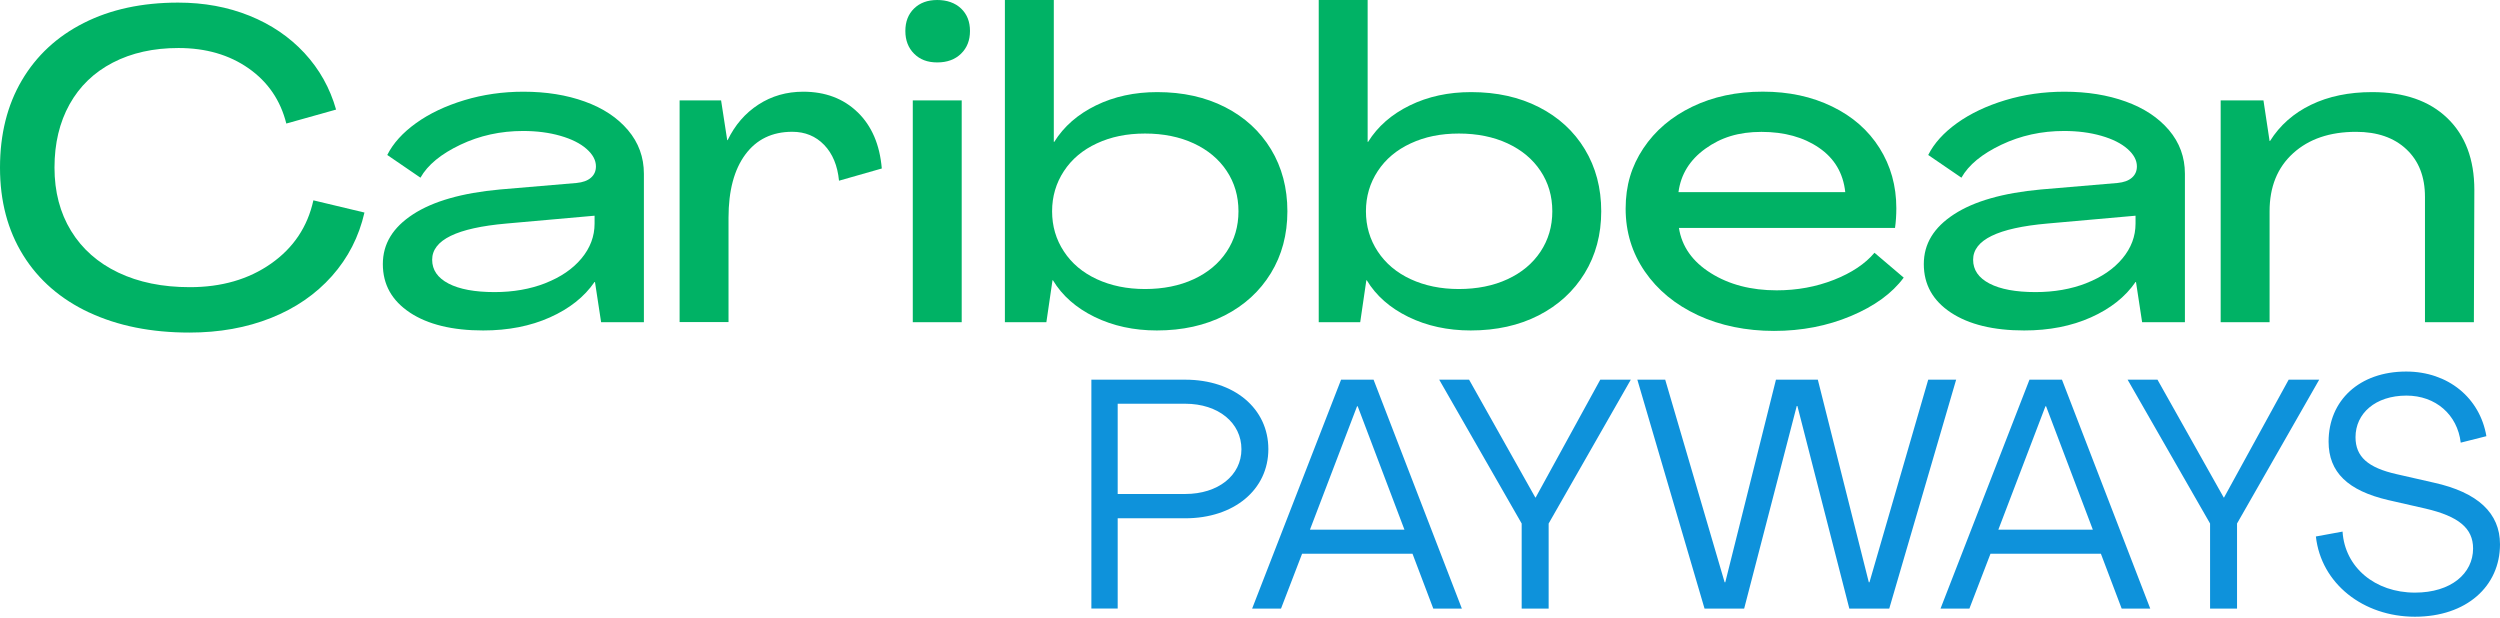 <svg width="360" height="89" viewBox="0 0 360 89" fill="none" xmlns="http://www.w3.org/2000/svg">
<g clip-path="url(#clip0_56_5204)">
<path d="M12.858 45.012C8.729 43.081 5.554 40.325 3.334 36.746C1.106 33.159 0 28.957 0 24.14C0 19.324 1.049 15.129 3.146 11.571C5.243 8.013 8.216 5.25 12.07 3.305C15.925 1.352 20.452 0.376 25.645 0.376C29.376 0.376 32.797 1.005 35.921 2.264C39.045 3.522 41.685 5.316 43.84 7.637C45.995 9.966 47.514 12.678 48.396 15.78L41.229 17.791C40.391 14.435 38.575 11.788 35.791 9.836C33.007 7.89 29.644 6.914 25.702 6.914C22.101 6.914 18.948 7.615 16.243 9.018C13.538 10.421 11.463 12.425 10.016 15.021C8.57 17.617 7.847 20.654 7.847 24.133C7.847 27.612 8.642 30.649 10.233 33.245C11.824 35.842 14.088 37.845 17.024 39.248C19.96 40.651 23.395 41.352 27.337 41.352C31.907 41.352 35.806 40.224 39.031 37.961C42.256 35.697 44.289 32.66 45.127 28.848L52.482 30.606C51.687 34.084 50.125 37.136 47.796 39.754C45.467 42.372 42.546 44.383 39.024 45.786C35.502 47.189 31.582 47.89 27.272 47.89C21.783 47.89 16.973 46.928 12.844 44.997L12.858 45.012Z" fill="#00B265"/>
<path d="M59.027 45.012C56.431 43.291 55.129 40.969 55.129 38.033C55.129 35.097 56.576 32.754 59.469 30.866C62.361 28.979 66.527 27.785 71.98 27.286L83.045 26.346C83.927 26.259 84.607 26.013 85.091 25.594C85.576 25.174 85.815 24.632 85.815 23.959C85.815 23.077 85.366 22.238 84.462 21.443C83.558 20.647 82.3 20.018 80.687 19.555C79.074 19.092 77.281 18.861 75.314 18.861C72.088 18.861 69.08 19.519 66.296 20.843C63.511 22.166 61.587 23.742 60.546 25.587L55.766 22.318C56.605 20.64 57.986 19.114 59.917 17.726C61.841 16.344 64.162 15.245 66.86 14.428C69.564 13.611 72.399 13.206 75.379 13.206C78.648 13.206 81.591 13.676 84.209 14.623C86.827 15.563 88.903 16.937 90.429 18.738C91.955 20.539 92.721 22.636 92.721 25.023V46.393H86.559L85.677 40.608H85.612C84.144 42.748 82.011 44.44 79.197 45.699C76.391 46.957 73.18 47.586 69.579 47.586C65.138 47.586 61.617 46.726 59.02 45.012H59.027ZM78.546 40.767C80.745 39.906 82.474 38.727 83.732 37.216C84.99 35.704 85.619 34.034 85.619 32.19V31.061L72.92 32.19C65.796 32.819 62.231 34.554 62.231 37.404C62.231 38.872 63.02 40.014 64.589 40.832C66.158 41.649 68.371 42.061 71.221 42.061C73.904 42.061 76.341 41.634 78.546 40.774V40.767Z" fill="#00B265"/>
<path d="M123.493 16.156C125.525 18.123 126.69 20.828 126.979 24.263L120.817 26.021C120.608 23.844 119.892 22.123 118.677 20.864C117.462 19.606 115.928 18.977 114.084 18.977C111.192 18.977 108.942 20.069 107.33 22.245C105.717 24.422 104.907 27.46 104.907 31.358V46.379H97.863V14.457H103.837L104.719 20.177H104.784C105.833 18 107.308 16.294 109.217 15.057C111.126 13.82 113.274 13.206 115.661 13.206C118.843 13.206 121.454 14.189 123.486 16.156H123.493Z" fill="#00B265"/>
<path d="M131.629 7.731C130.79 6.892 130.371 5.807 130.371 4.462C130.371 3.117 130.79 2.039 131.629 1.222C132.468 0.405 133.574 0 134.963 0C136.351 0 137.53 0.405 138.391 1.222C139.251 2.039 139.678 3.117 139.678 4.462C139.678 5.807 139.251 6.892 138.391 7.731C137.53 8.57 136.388 8.989 134.963 8.989C133.538 8.989 132.468 8.57 131.629 7.731ZM131.441 14.457H138.485V46.393H131.441V14.457Z" fill="#00B265"/>
<path d="M157.628 45.641C154.967 44.339 152.963 42.582 151.625 40.362H151.56L150.678 46.393H144.704V0H151.748V20.43H151.813C153.195 18.21 155.198 16.46 157.816 15.18C160.434 13.9 163.377 13.263 166.646 13.263C170.334 13.263 173.596 13.987 176.424 15.433C179.251 16.879 181.45 18.904 183.027 21.501C184.596 24.097 185.384 27.076 185.384 30.425C185.384 33.773 184.589 36.753 182.998 39.349C181.407 41.945 179.194 43.97 176.366 45.417C173.538 46.863 170.277 47.586 166.588 47.586C163.276 47.586 160.289 46.935 157.628 45.641ZM171.897 40.203C173.929 39.262 175.513 37.939 176.641 36.239C177.769 34.54 178.34 32.602 178.34 30.425C178.34 28.248 177.776 26.31 176.641 24.61C175.513 22.911 173.929 21.595 171.897 20.647C169.864 19.707 167.528 19.23 164.889 19.23C162.249 19.23 159.978 19.7 157.946 20.647C155.914 21.587 154.33 22.918 153.202 24.639C152.074 26.36 151.502 28.284 151.502 30.425C151.502 32.566 152.066 34.489 153.202 36.21C154.33 37.932 155.914 39.262 157.946 40.203C159.978 41.143 162.292 41.62 164.889 41.62C167.485 41.62 169.864 41.15 171.897 40.203Z" fill="#00B265"/>
<path d="M202.821 45.641C200.159 44.339 198.156 42.582 196.818 40.362H196.753L195.871 46.393H189.897V0H196.941V20.43H197.006C198.387 18.21 200.391 16.46 203.009 15.18C205.627 13.9 208.57 13.263 211.839 13.263C215.527 13.263 218.789 13.987 221.616 15.433C224.444 16.879 226.65 18.904 228.219 21.501C229.789 24.097 230.577 27.076 230.577 30.425C230.577 33.773 229.781 36.753 228.19 39.349C226.599 41.945 224.386 43.97 221.559 45.417C218.731 46.863 215.469 47.586 211.781 47.586C208.469 47.586 205.482 46.935 202.821 45.641ZM217.089 40.203C219.121 39.262 220.705 37.939 221.833 36.239C222.962 34.54 223.533 32.602 223.533 30.425C223.533 28.248 222.969 26.31 221.833 24.61C220.705 22.911 219.121 21.595 217.089 20.647C215.057 19.707 212.721 19.23 210.081 19.23C207.442 19.23 205.171 19.7 203.139 20.647C201.107 21.587 199.523 22.918 198.395 24.639C197.266 26.36 196.695 28.284 196.695 30.425C196.695 32.566 197.259 34.489 198.395 36.21C199.53 37.932 201.107 39.262 203.139 40.203C205.171 41.143 207.485 41.62 210.081 41.62C212.678 41.62 215.057 41.15 217.089 40.203Z" fill="#00B265"/>
<path d="M244.498 45.388C241.251 43.876 238.706 41.786 236.861 39.103C235.017 36.42 234.092 33.404 234.092 30.049C234.092 26.693 234.938 23.931 236.637 21.37C238.337 18.818 240.68 16.814 243.681 15.368C246.675 13.922 250.06 13.198 253.835 13.198C257.61 13.198 260.893 13.914 263.829 15.339C266.766 16.764 269.036 18.753 270.649 21.313C272.262 23.873 273.072 26.758 273.072 29.991C273.072 30.996 273.007 31.936 272.884 32.819H241.765C242.184 35.502 243.717 37.671 246.357 39.328C248.997 40.984 252.164 41.808 255.845 41.808C258.781 41.808 261.522 41.302 264.083 40.297C266.635 39.291 268.588 37.989 269.926 36.398L274.135 39.978C272.457 42.242 269.926 44.086 266.527 45.511C263.135 46.935 259.447 47.651 255.462 47.651C251.477 47.651 247.738 46.899 244.491 45.388H244.498ZM265.717 27.662C265.42 24.936 264.169 22.81 261.942 21.284C259.722 19.758 256.952 18.991 253.647 18.991C250.342 18.991 247.811 19.801 245.569 21.414C243.327 23.027 242.039 25.109 241.7 27.669H265.717V27.662Z" fill="#00B265"/>
<path d="M280.926 45.012C278.329 43.291 277.028 40.969 277.028 38.033C277.028 35.097 278.474 32.754 281.367 30.866C284.26 28.979 288.425 27.785 293.878 27.286L304.943 26.346C305.825 26.259 306.505 26.013 306.99 25.594C307.474 25.174 307.713 24.632 307.713 23.959C307.713 23.077 307.264 22.238 306.36 21.443C305.456 20.647 304.198 20.018 302.585 19.555C300.973 19.092 299.179 18.861 297.212 18.861C293.987 18.861 290.978 19.519 288.194 20.843C285.409 22.166 283.486 23.742 282.444 25.587L277.664 22.318C278.503 20.64 279.884 19.114 281.815 17.726C283.746 16.344 286.06 15.245 288.758 14.428C291.463 13.611 294.298 13.206 297.277 13.206C300.546 13.206 303.489 13.676 306.107 14.623C308.725 15.563 310.801 16.937 312.334 18.738C313.86 20.539 314.627 22.636 314.627 25.023V46.393H308.465L307.583 40.608H307.518C306.049 42.748 303.916 44.44 301.103 45.699C298.297 46.957 295.086 47.586 291.484 47.586C287.044 47.586 283.522 46.726 280.926 45.012ZM300.445 40.767C302.643 39.906 304.372 38.727 305.63 37.216C306.888 35.704 307.518 34.034 307.518 32.19V31.061L294.818 32.19C287.695 32.819 284.129 34.554 284.129 37.404C284.129 38.872 284.918 40.014 286.487 40.832C288.056 41.649 290.269 42.061 293.119 42.061C295.802 42.061 298.239 41.634 300.445 40.774V40.767Z" fill="#00B265"/>
<path d="M352.407 17.002C355.003 19.497 356.305 22.94 356.305 27.344L356.239 46.393H349.196V28.349C349.196 25.456 348.306 23.171 346.527 21.501C344.748 19.823 342.325 18.984 339.266 18.984C335.498 18.984 332.475 20.011 330.212 22.065C327.948 24.119 326.82 26.903 326.82 30.425V46.393H319.776V14.457H325.938L326.82 20.3H326.885C328.31 18.037 330.277 16.301 332.793 15.086C335.31 13.871 338.239 13.263 341.595 13.263C346.201 13.263 349.81 14.507 352.407 17.002Z" fill="#00B265"/>
<path d="M157.165 54.674H170.674C177.733 54.674 182.643 58.832 182.643 64.675C182.643 70.519 177.689 74.634 170.674 74.634H160.947V87.63H157.158V54.666L157.165 54.674ZM170.674 71.134C175.397 71.134 178.767 68.472 178.767 64.683C178.767 60.893 175.447 58.138 170.674 58.138H160.947V71.134H170.674Z" fill="#0E92DB"/>
<path d="M193.122 54.674H197.794L210.508 87.637H206.393L203.399 79.733H187.503L184.466 87.637H180.307L193.115 54.674H193.122ZM202.242 76.276L195.509 58.507H195.415L188.631 76.276H202.234H202.242Z" fill="#0E92DB"/>
<path d="M219.121 75.386L207.246 54.674H211.549L221.088 71.647H221.132L230.439 54.674H234.836L223.005 75.386V87.637H219.121V75.386Z" fill="#0E92DB"/>
<path d="M235.769 54.674H239.79L248.346 83.847H248.44L255.737 54.674H261.768L269.109 83.847H269.203L277.664 54.674H281.685L272.052 87.637H266.303L258.825 58.463H258.731L251.159 87.637H245.453L235.777 54.674H235.769Z" fill="#0E92DB"/>
<path d="M292.251 54.674H296.923L309.636 87.637H305.521L302.527 79.733H286.632L283.594 87.637H279.436L292.244 54.674H292.251ZM301.37 76.276L294.637 58.507H294.543L287.76 76.276H301.363H301.37Z" fill="#0E92DB"/>
<path d="M318.25 75.386L306.375 54.674H310.678L320.217 71.647H320.26L329.568 54.674H333.965L322.133 75.386V87.637H318.25V75.386Z" fill="#0E92DB"/>
<path d="M333.495 77.252L337.328 76.55C337.653 81.692 342 85.337 347.756 85.337C352.949 85.337 356.124 82.582 356.124 78.98C356.124 76.08 354.07 74.352 349.253 73.231L343.923 72.016C338.08 70.656 335.317 67.995 335.317 63.598C335.317 57.66 339.758 53.502 346.491 53.502C352.522 53.502 357.107 57.292 358.04 62.81L354.345 63.742C353.874 59.722 350.743 56.966 346.534 56.966C342.043 56.966 339.194 59.541 339.194 62.954C339.194 65.76 340.973 67.351 345.131 68.284L350.461 69.499C356.818 70.902 360 73.896 360 78.38C360 84.412 355.183 88.808 347.749 88.808C340.315 88.808 334.24 84.043 333.488 77.259L333.495 77.252Z" fill="#0E92DB"/>
</g>
<defs>
<clipPath id="clip0_56_5204">
<rect width="360" height="88.801" fill="white"/>
</clipPath>
</defs>
</svg>
